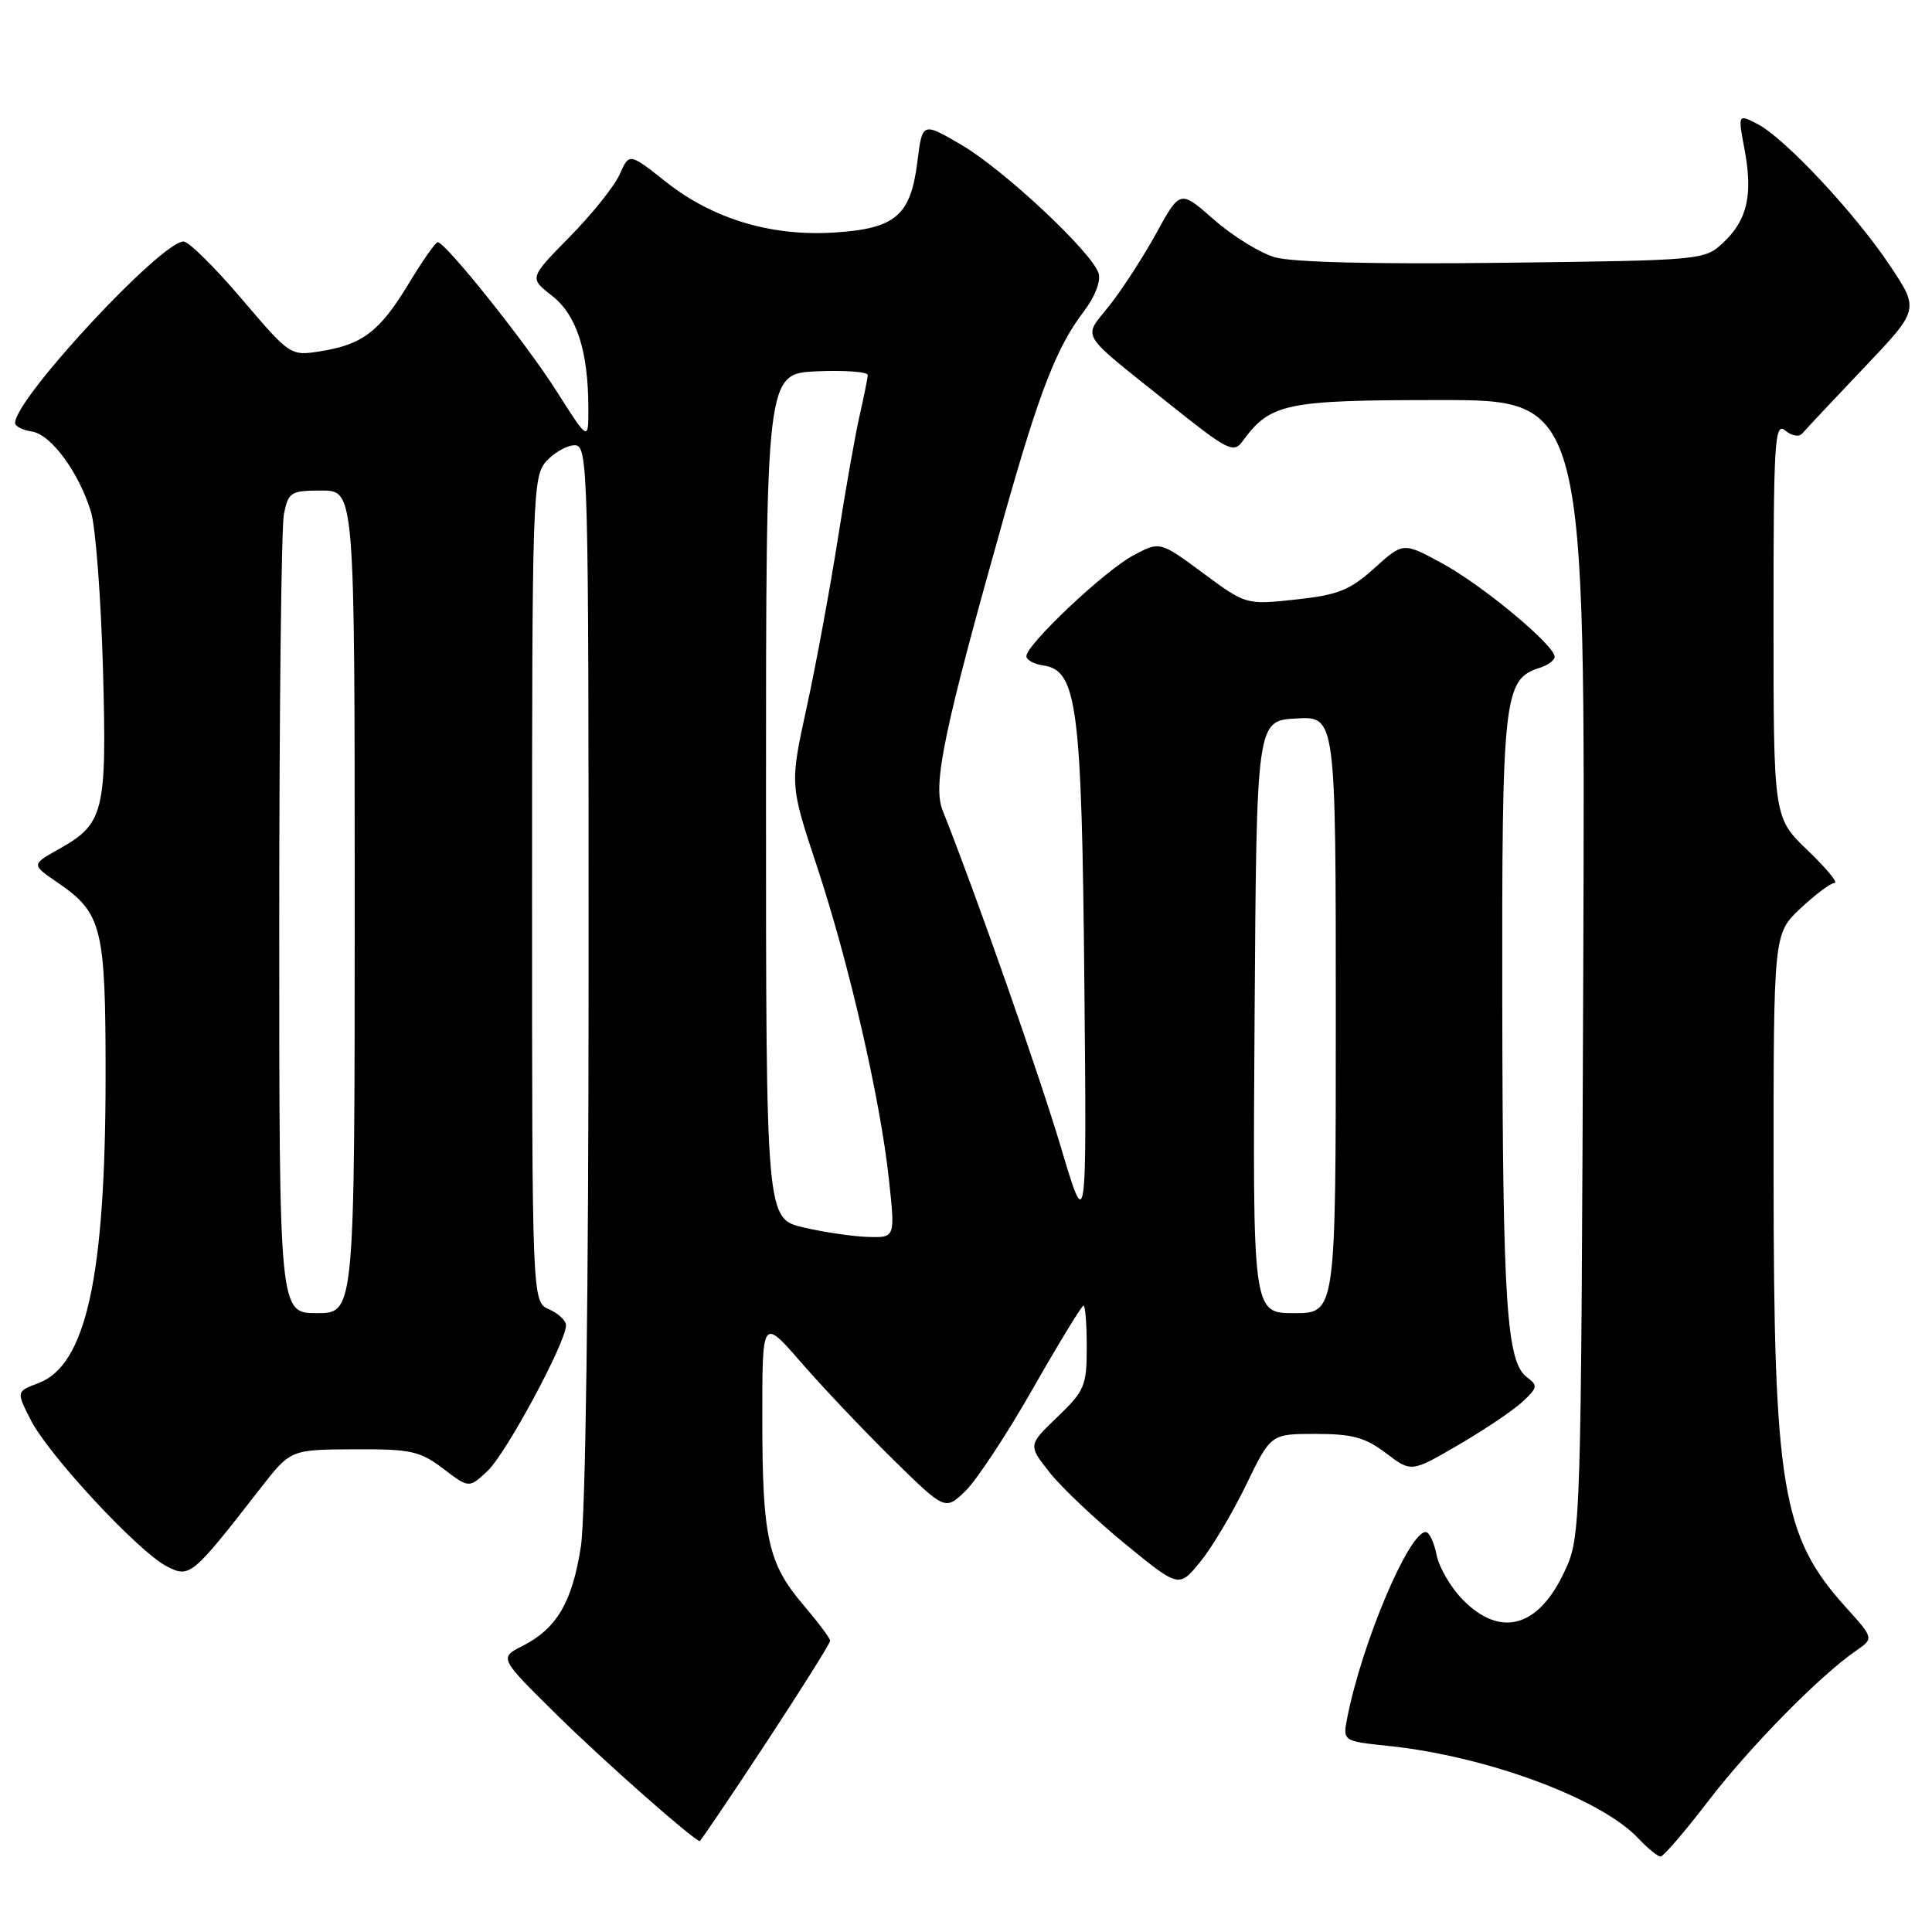 <?xml version="1.0" encoding="UTF-8" standalone="no"?>
<!DOCTYPE svg PUBLIC "-//W3C//DTD SVG 1.1//EN" "http://www.w3.org/Graphics/SVG/1.1/DTD/svg11.dtd" >
<svg xmlns="http://www.w3.org/2000/svg" xmlns:xlink="http://www.w3.org/1999/xlink" version="1.1" viewBox="0 0 256 256">
 <g >
 <path fill="currentColor"
d=" M 226.32 238.69 C 231.80 231.53 241.12 222.04 245.91 218.75 C 248.31 217.09 248.31 217.09 244.54 212.92 C 236.10 203.57 235.02 197.05 235.01 155.62 C 235.00 123.74 235.00 123.74 238.57 120.37 C 240.54 118.52 242.57 117.00 243.09 117.00 C 243.61 117.00 242.00 115.05 239.52 112.67 C 235.00 108.34 235.00 108.34 235.00 82.05 C 235.00 58.47 235.16 55.89 236.54 57.04 C 237.44 57.78 238.40 57.94 238.84 57.41 C 239.26 56.91 242.91 53.02 246.95 48.77 C 254.31 41.03 254.31 41.03 250.48 35.27 C 245.90 28.36 236.52 18.32 232.89 16.44 C 230.28 15.09 230.28 15.09 231.16 19.80 C 232.29 25.81 231.53 29.15 228.37 32.12 C 225.86 34.48 225.67 34.50 199.17 34.82 C 182.19 35.03 171.19 34.76 168.89 34.08 C 166.91 33.49 163.28 31.24 160.83 29.08 C 156.37 25.16 156.37 25.16 153.21 30.91 C 151.47 34.07 148.67 38.39 146.99 40.51 C 143.47 44.95 142.75 43.77 154.93 53.51 C 162.71 59.73 163.45 60.11 164.66 58.45 C 168.33 53.43 170.32 53.01 190.79 53.01 C 210.07 53.00 210.07 53.00 209.79 128.25 C 209.50 202.91 209.48 203.54 207.34 208.16 C 203.90 215.61 198.91 217.06 193.91 212.06 C 192.30 210.45 190.70 207.75 190.36 206.06 C 190.03 204.38 189.38 203.00 188.92 203.00 C 186.68 203.00 180.48 217.66 178.52 227.60 C 177.91 230.71 177.91 230.71 184.03 231.35 C 196.97 232.70 212.13 238.31 217.09 243.60 C 218.33 244.92 219.66 246.00 220.04 246.00 C 220.41 246.00 223.24 242.71 226.32 238.69 Z  M 101.46 231.01 C 106.16 223.86 110.00 217.74 110.00 217.41 C 110.00 217.09 108.42 214.98 106.50 212.72 C 101.77 207.20 101.01 203.79 101.01 188.05 C 101.00 174.60 101.00 174.60 106.17 180.55 C 109.01 183.82 114.46 189.57 118.28 193.33 C 125.23 200.15 125.23 200.15 127.90 197.59 C 129.37 196.19 133.40 190.08 136.85 184.02 C 140.31 177.96 143.33 173.00 143.57 173.00 C 143.81 173.00 144.00 175.48 144.00 178.52 C 144.00 183.62 143.71 184.31 140.11 187.76 C 136.22 191.49 136.22 191.49 139.09 195.12 C 140.67 197.11 145.17 201.37 149.09 204.58 C 156.22 210.41 156.22 210.41 159.04 206.95 C 160.59 205.06 163.32 200.46 165.12 196.75 C 168.39 190.00 168.39 190.00 174.35 190.00 C 179.20 190.00 180.93 190.48 183.65 192.55 C 187.00 195.10 187.00 195.10 193.25 191.46 C 196.69 189.45 200.50 186.89 201.73 185.75 C 203.74 183.89 203.80 183.57 202.35 182.51 C 199.63 180.52 199.12 172.94 199.06 133.20 C 199.00 92.26 199.24 90.01 203.99 88.50 C 205.10 88.15 206.00 87.49 206.00 87.03 C 206.00 85.50 196.44 77.55 191.13 74.67 C 185.93 71.83 185.93 71.83 182.11 75.29 C 178.86 78.21 177.29 78.84 171.70 79.44 C 165.11 80.15 165.11 80.15 159.40 75.93 C 153.69 71.71 153.69 71.71 150.14 73.61 C 146.38 75.61 136.00 85.41 136.00 86.95 C 136.00 87.45 137.01 88.00 138.25 88.18 C 142.72 88.82 143.34 93.54 143.68 130.00 C 144.00 163.50 144.00 163.50 140.57 152.00 C 137.67 142.27 129.29 118.40 124.91 107.40 C 123.54 103.97 125.04 96.82 133.15 68.07 C 137.74 51.83 140.02 45.97 143.63 41.24 C 145.09 39.32 145.89 37.24 145.57 36.21 C 144.67 33.39 132.96 22.44 127.35 19.17 C 122.21 16.17 122.21 16.17 121.55 21.49 C 120.66 28.58 118.64 30.30 110.57 30.81 C 102.22 31.35 94.47 29.02 88.27 24.12 C 83.38 20.25 83.38 20.25 82.12 23.08 C 81.44 24.64 78.45 28.37 75.50 31.37 C 70.12 36.84 70.12 36.84 73.12 39.17 C 76.39 41.71 77.94 46.46 77.96 54.00 C 77.98 58.50 77.98 58.50 73.74 51.82 C 69.74 45.50 59.08 32.15 58.00 32.09 C 57.73 32.07 56.00 34.53 54.17 37.56 C 50.33 43.91 48.06 45.65 42.49 46.54 C 38.48 47.18 38.46 47.16 32.01 39.59 C 28.46 35.42 25.00 32.00 24.33 32.00 C 21.34 32.00 2.00 52.82 2.00 56.04 C 2.00 56.49 3.00 57.00 4.22 57.18 C 6.76 57.55 10.48 62.62 12.07 67.88 C 12.67 69.87 13.37 79.15 13.64 88.50 C 14.17 107.64 13.81 109.14 7.80 112.51 C 4.15 114.56 4.15 114.56 7.64 116.95 C 13.54 121.00 14.00 122.85 13.99 142.70 C 13.98 169.18 11.41 180.88 5.10 183.27 C 2.15 184.38 2.15 184.38 4.10 188.20 C 6.47 192.84 18.34 205.61 22.10 207.55 C 25.14 209.12 25.44 208.87 34.50 197.22 C 38.50 192.08 38.50 192.08 46.91 192.04 C 54.46 192.00 55.66 192.27 58.73 194.61 C 62.15 197.21 62.15 197.21 64.62 194.89 C 67.06 192.60 75.00 177.86 75.00 175.62 C 75.00 174.99 73.99 174.03 72.75 173.49 C 70.50 172.50 70.50 172.50 70.50 117.85 C 70.50 65.52 70.58 63.12 72.40 61.10 C 73.45 59.95 75.14 59.00 76.15 59.00 C 77.93 59.00 78.00 61.62 77.99 128.75 C 77.99 171.52 77.59 201.01 76.96 205.00 C 75.80 212.34 73.77 215.78 69.25 218.09 C 66.13 219.68 66.13 219.68 73.82 227.26 C 79.98 233.33 91.72 243.70 92.71 243.95 C 92.82 243.98 96.76 238.15 101.46 231.01 Z  M 37.00 122.62 C 37.00 94.37 37.28 69.84 37.62 68.12 C 38.21 65.20 38.53 65.00 42.62 65.00 C 47.00 65.00 47.00 65.00 47.00 119.50 C 47.00 174.00 47.00 174.00 42.00 174.00 C 37.00 174.00 37.00 174.00 37.00 122.62 Z  M 166.24 134.75 C 166.50 95.50 166.50 95.50 171.75 95.20 C 177.00 94.90 177.00 94.90 177.00 134.45 C 177.00 174.00 177.00 174.00 171.49 174.00 C 165.98 174.00 165.98 174.00 166.24 134.75 Z  M 106.50 162.65 C 101.50 161.49 101.50 161.49 101.50 105.49 C 101.50 49.50 101.50 49.50 108.25 49.20 C 111.96 49.04 114.99 49.27 114.98 49.70 C 114.96 50.14 114.49 52.50 113.93 54.94 C 113.36 57.38 112.05 64.81 111.01 71.44 C 109.97 78.07 108.12 88.10 106.89 93.73 C 104.66 103.95 104.66 103.95 108.23 114.73 C 112.50 127.62 116.66 145.72 117.79 156.30 C 118.62 164.00 118.62 164.00 115.06 163.90 C 113.10 163.85 109.25 163.29 106.50 162.65 Z "/>
</g>
</svg>
